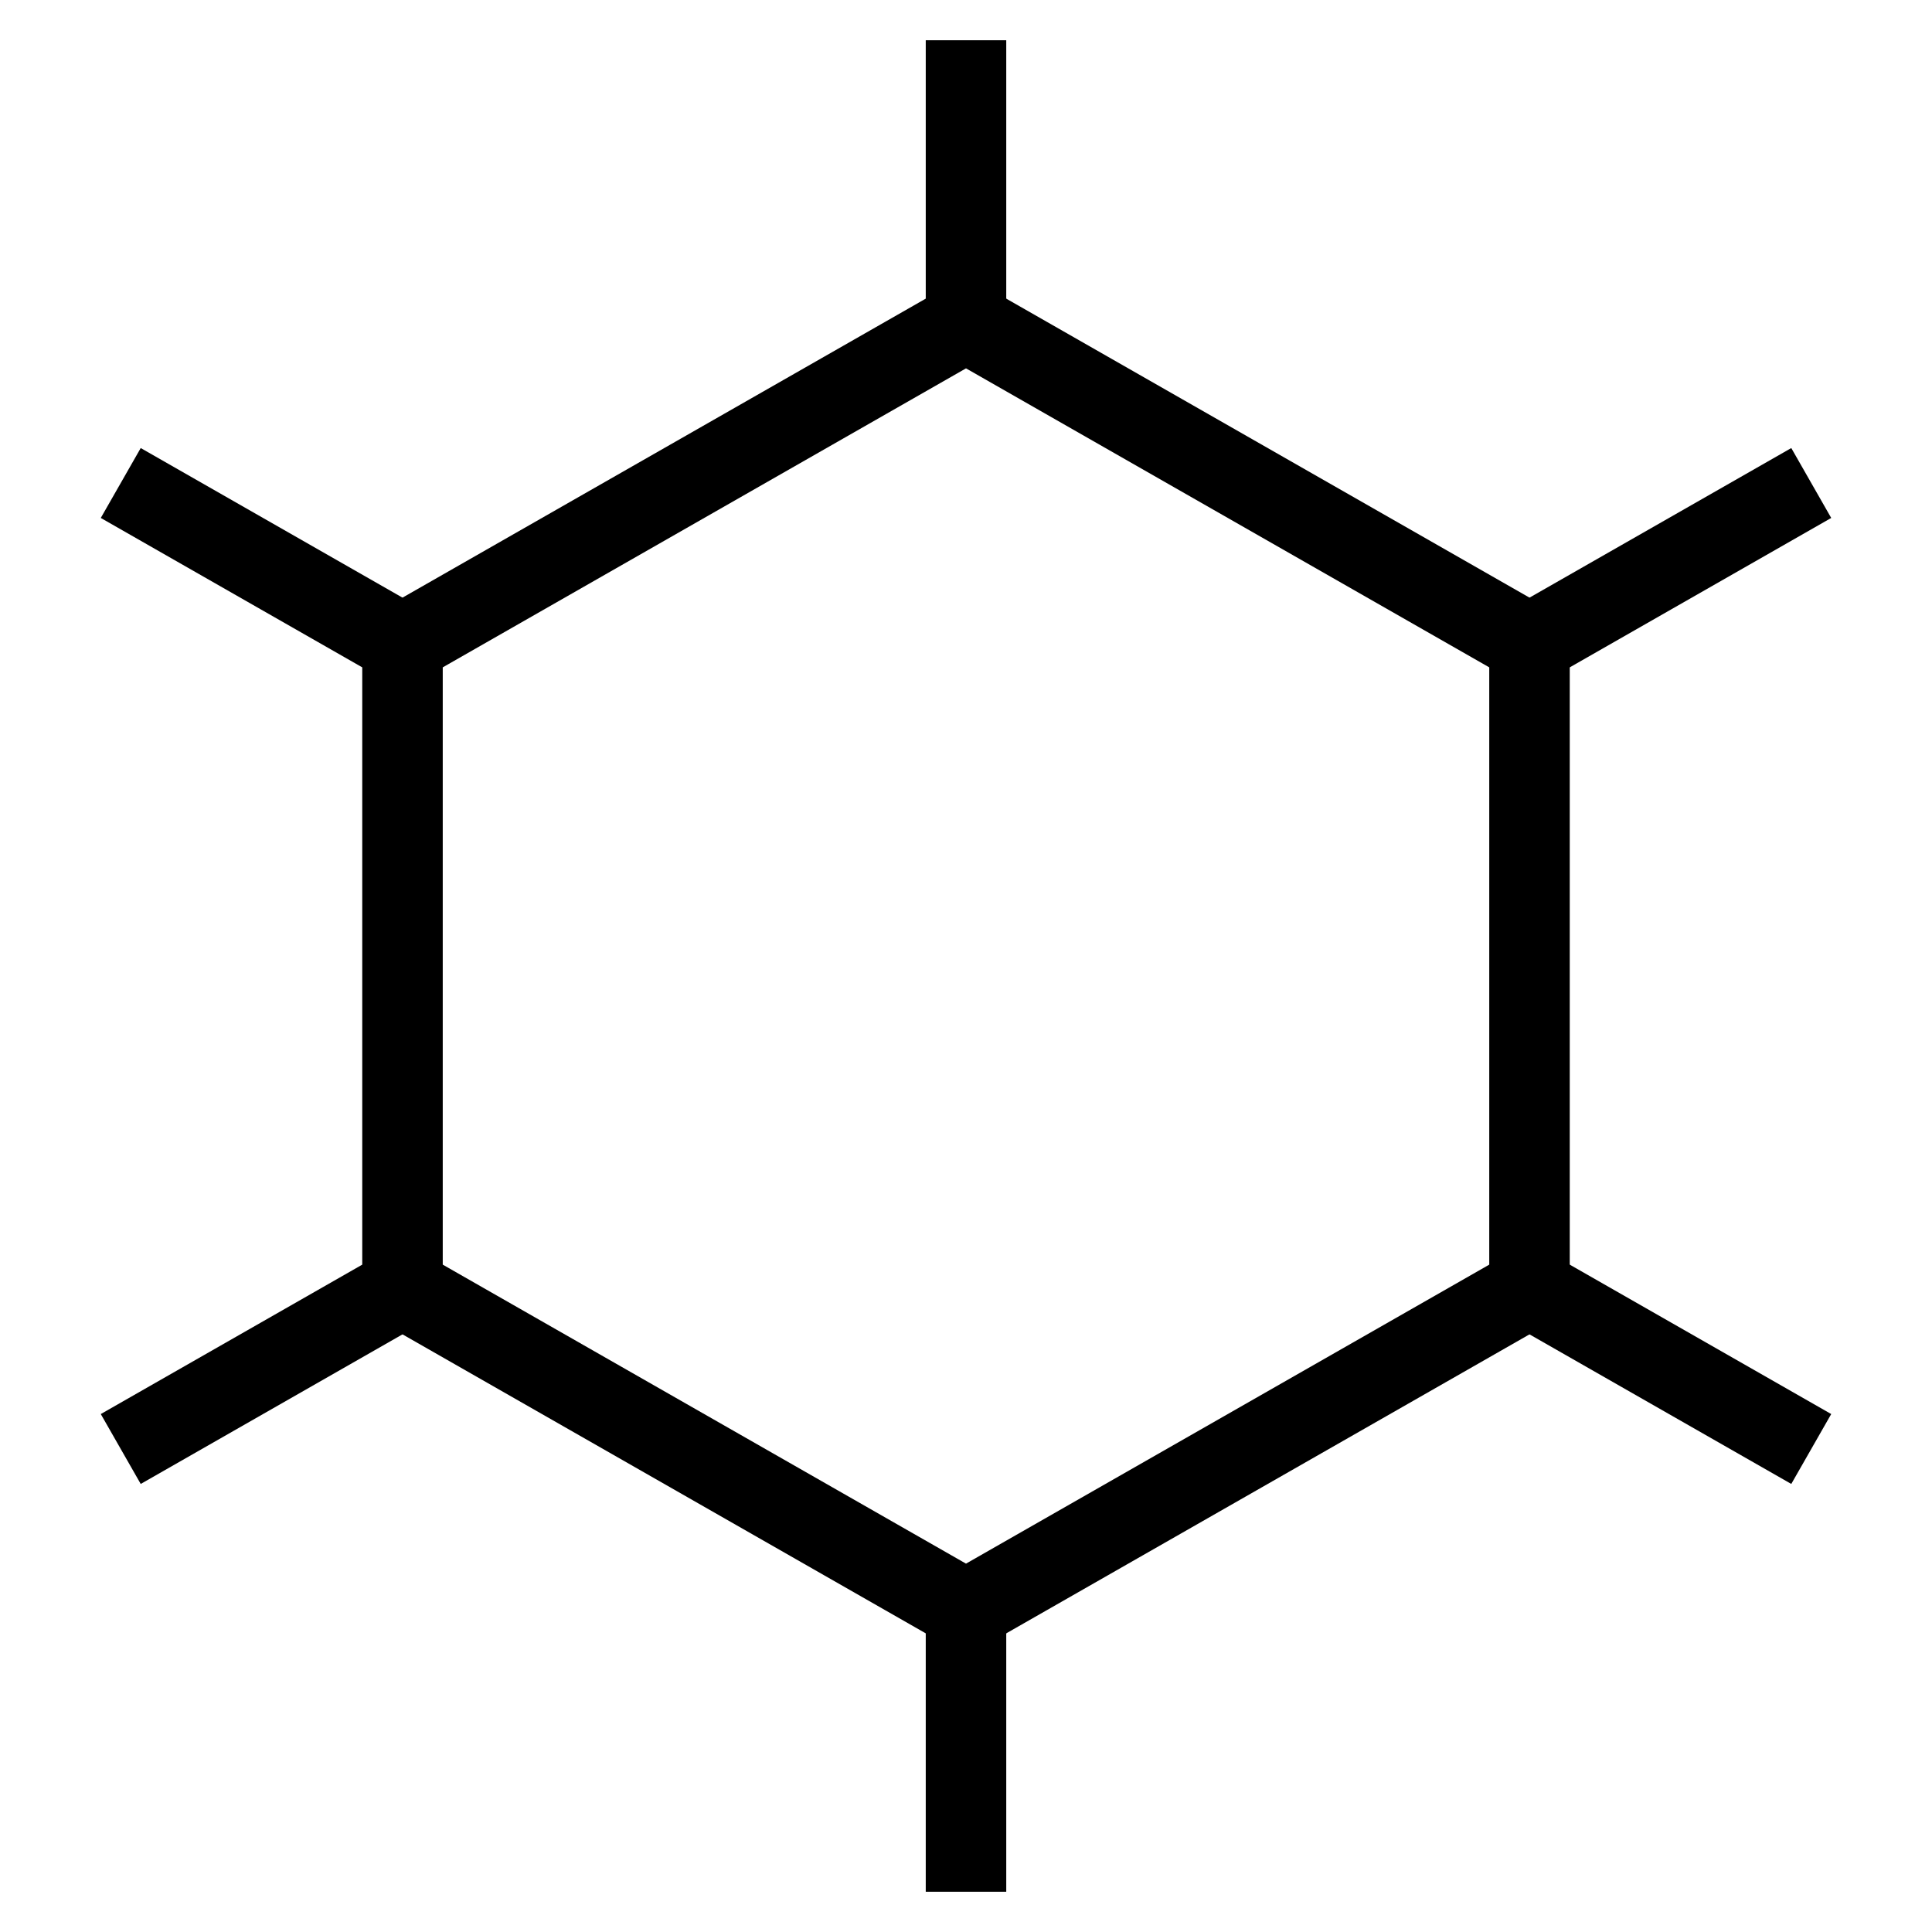 <svg id="nc_icon" xmlns="http://www.w3.org/2000/svg" xml:space="preserve" viewBox="0 0 24 24"><g fill="none" stroke="currentColor" stroke-miterlimit="10" class="nc-icon-wrapper"><path d="M5 8 1.5 6M19 8l3.5-2M5 16l-3.5 2M19 16l3.5 2" data-cap="butt" data-color="color-2" vector-effect="non-scaling-stroke"/><path stroke-linecap="square" d="M12 4V1M12 23v-3" data-color="color-2" vector-effect="non-scaling-stroke"/><path stroke-linecap="square" d="M19 8v8l-7 4-7-4V8l7-4z" vector-effect="non-scaling-stroke"/></g></svg>
